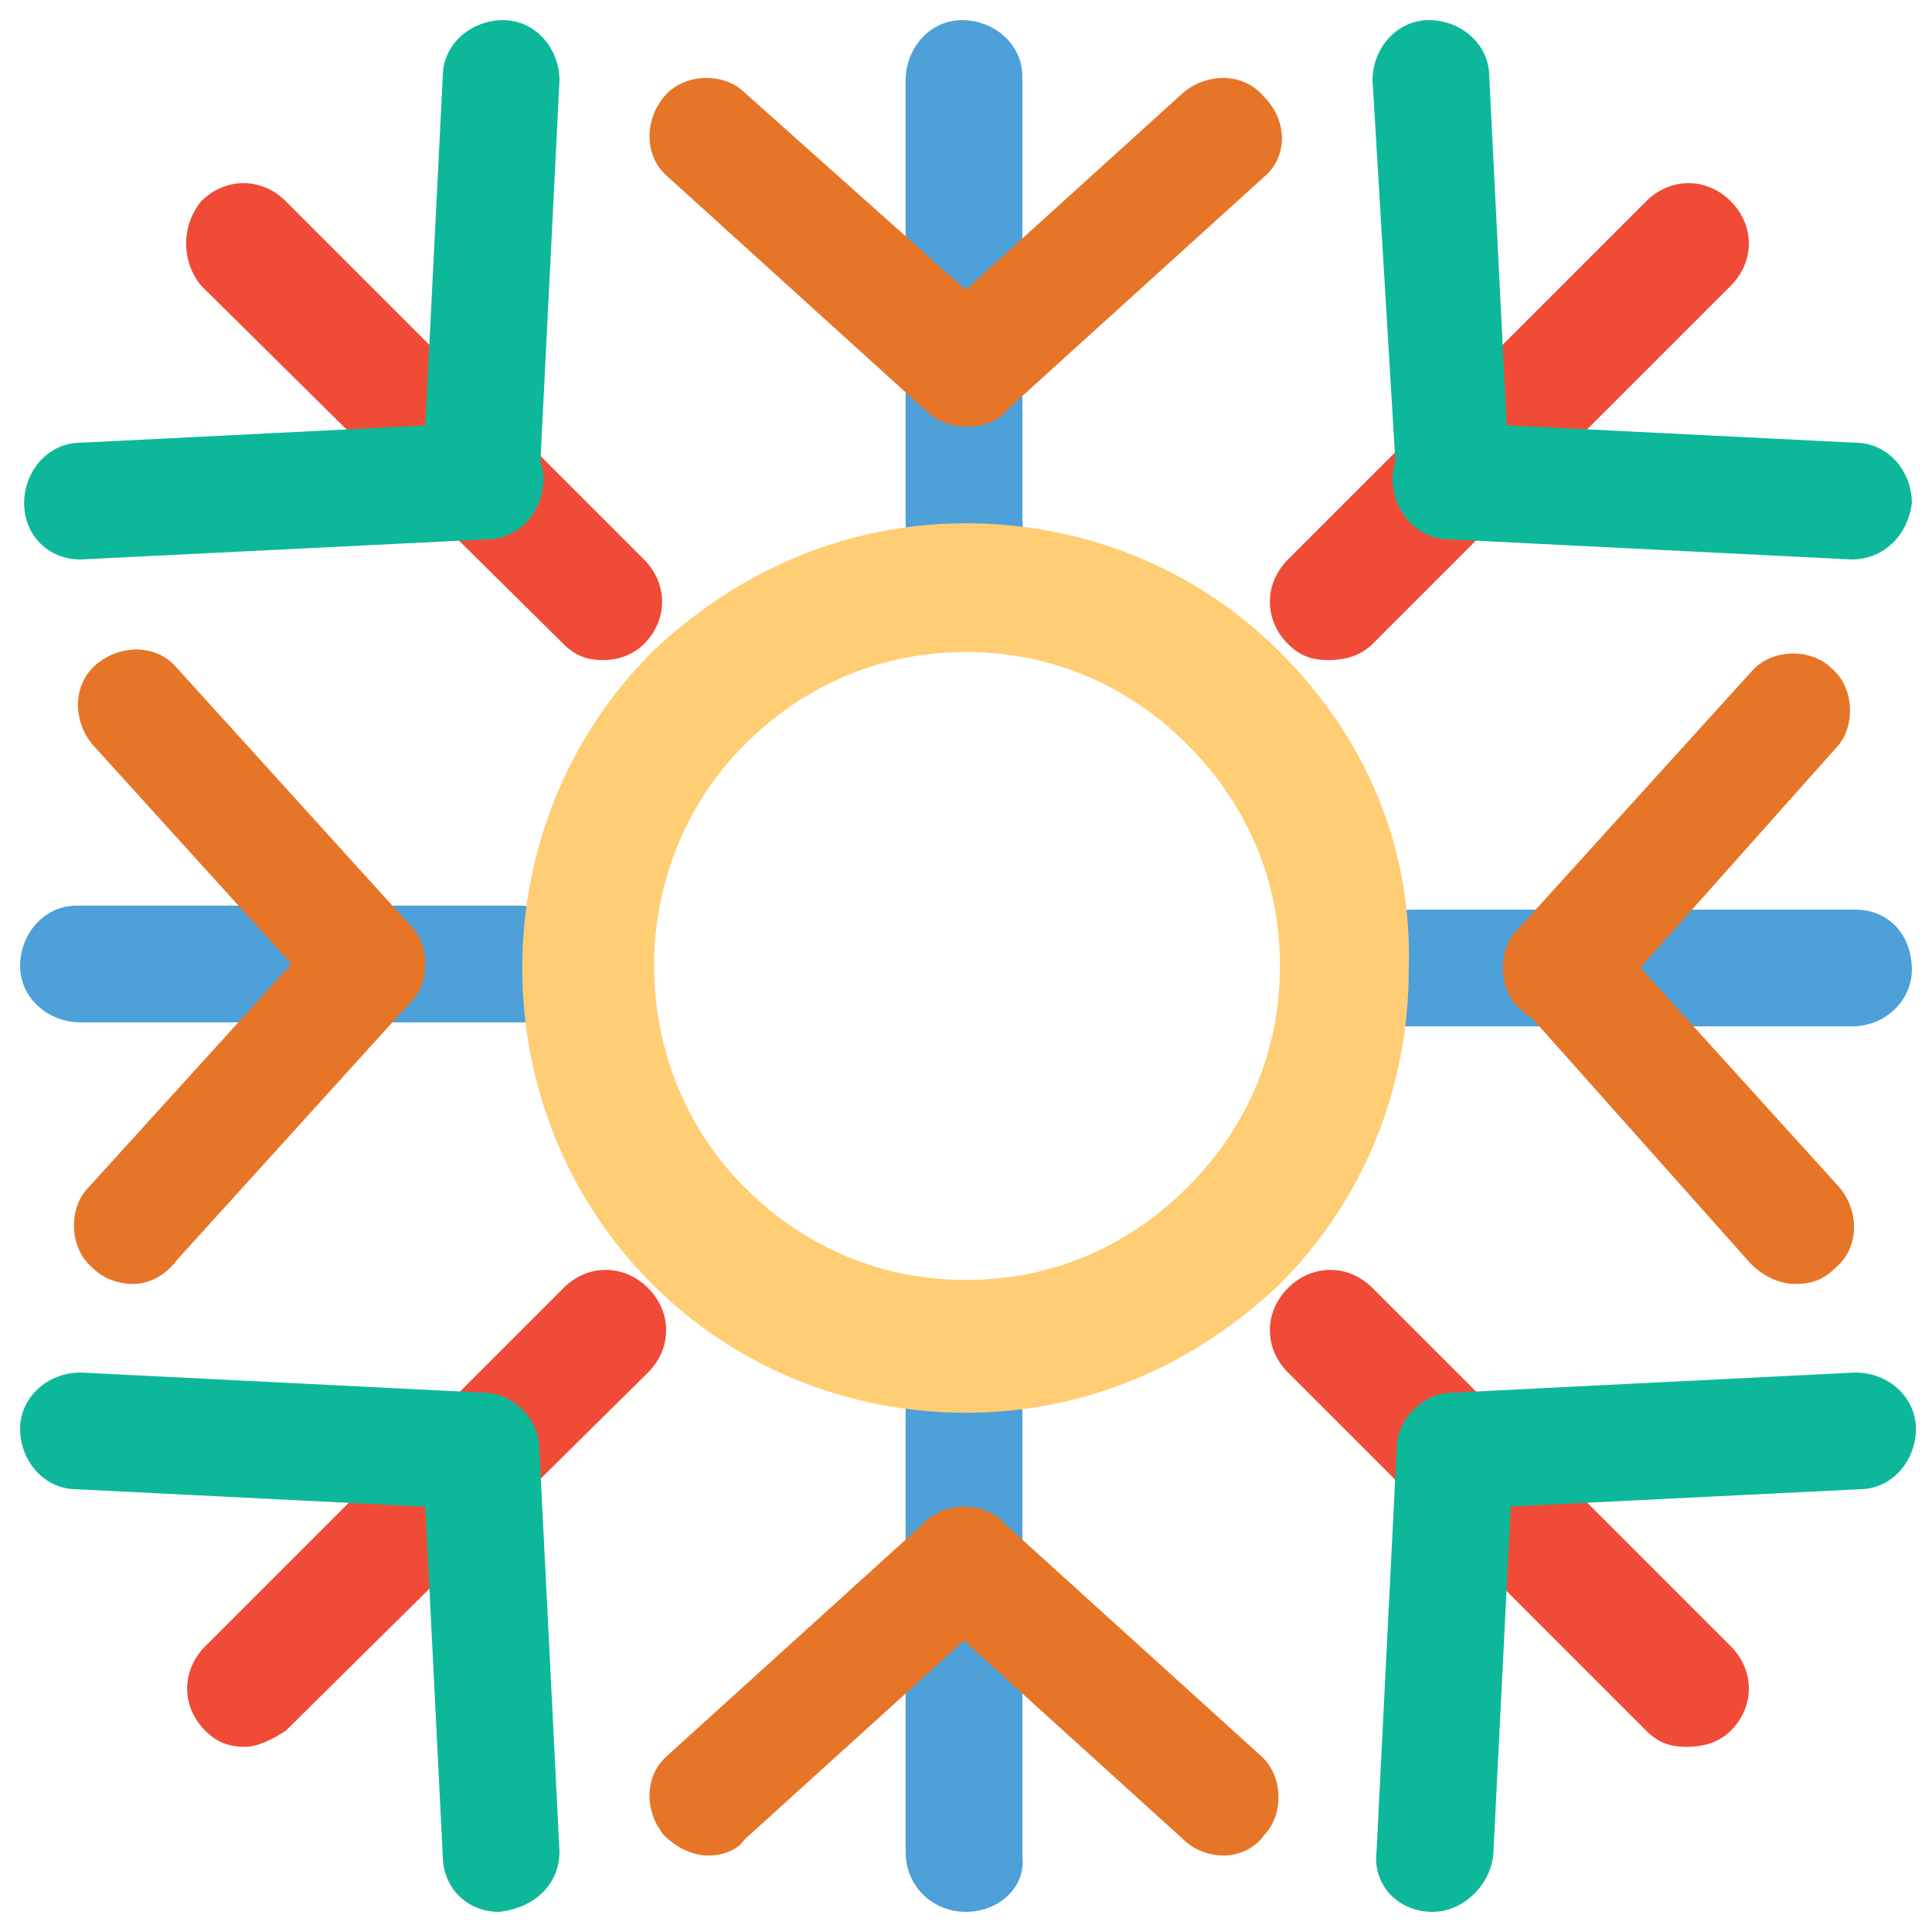 <?xml version="1.0" encoding="utf-8"?>
<!-- Generator: Adobe Illustrator 18.0.0, SVG Export Plug-In . SVG Version: 6.00 Build 0)  -->
<!DOCTYPE svg PUBLIC "-//W3C//DTD SVG 1.1//EN" "http://www.w3.org/Graphics/SVG/1.1/DTD/svg11.dtd">
<svg version="1.1" id="Layer_1" xmlns="http://www.w3.org/2000/svg" xmlns:xlink="http://www.w3.org/1999/xlink" x="0px" y="0px"
	 viewBox="0 0 48 48" enable-background="new 0 0 48 48" xml:space="preserve">
<g>
	<path fill="#F04B36" d="M33,16.4c-0.4,0-0.7-0.1-1-0.4c-0.6-0.6-0.6-1.5,0-2.1L40.9,5c0.6-0.6,1.5-0.6,2.1,0c0.6,0.6,0.6,1.5,0,2.1
		L34.1,16C33.8,16.3,33.4,16.4,33,16.4z"/>
	<g>
		<path fill="#0DB89A" d="M36.1,13.4c-0.8,0-1.4-0.6-1.4-1.4L34.1,2c0-0.8,0.6-1.5,1.4-1.5c0.8,0,1.5,0.6,1.5,1.4l0.5,10
			C37.6,12.7,36.9,13.3,36.1,13.4C36.1,13.4,36.1,13.4,36.1,13.4z"/>
		<path fill="#0DB89A" d="M46,13.9C46,13.9,46,13.9,46,13.9l-10-0.5c-0.8,0-1.4-0.7-1.4-1.5c0-0.8,0.7-1.4,1.5-1.4l10,0.5
			c0.8,0,1.4,0.7,1.4,1.5C47.4,13.3,46.8,13.9,46,13.9z"/>
	</g>
	<path fill="#F04B36" d="M6.1,43.4c-0.4,0-0.7-0.1-1-0.4c-0.6-0.6-0.6-1.5,0-2.1l8.9-8.9c0.6-0.6,1.5-0.6,2.1,0
		c0.6,0.6,0.6,1.5,0,2.1L7.1,43C6.8,43.2,6.4,43.4,6.1,43.4z"/>
	<g>
		<path fill="#0DB89A" d="M12.4,47.5c-0.8,0-1.4-0.6-1.4-1.4l-0.5-10c0-0.8,0.6-1.5,1.4-1.5c0.8,0,1.5,0.6,1.5,1.4l0.5,10
			C13.9,46.8,13.3,47.4,12.4,47.5C12.5,47.5,12.4,47.5,12.4,47.5z"/>
		<path fill="#0DB89A" d="M11.9,37.5C11.9,37.5,11.9,37.5,11.9,37.5L1.9,37c-0.8,0-1.4-0.7-1.4-1.5c0-0.8,0.7-1.4,1.5-1.4l10,0.5
			c0.8,0,1.4,0.7,1.4,1.5C13.3,36.9,12.7,37.5,11.9,37.5z"/>
	</g>
	<path fill="#F04B36" d="M41.9,43.4c-0.4,0-0.7-0.1-1-0.4L32,34.1c-0.6-0.6-0.6-1.5,0-2.1c0.6-0.6,1.5-0.6,2.1,0l8.9,8.9
		c0.6,0.6,0.6,1.5,0,2.1C42.7,43.3,42.3,43.4,41.9,43.4z"/>
	<g>
		<path fill="#0DB89A" d="M36.1,37.5c-0.8,0-1.4-0.6-1.4-1.4c0-0.8,0.6-1.5,1.4-1.5l10-0.5c0.8,0,1.5,0.6,1.5,1.4
			c0,0.8-0.6,1.5-1.4,1.5L36.1,37.5C36.1,37.5,36.1,37.5,36.1,37.5z"/>
		<path fill="#0DB89A" d="M35.6,47.5C35.5,47.5,35.5,47.5,35.6,47.5c-0.9,0-1.5-0.7-1.4-1.5l0.5-10c0-0.8,0.7-1.4,1.5-1.4
			c0.8,0,1.4,0.7,1.4,1.5l-0.5,10C37,46.9,36.3,47.5,35.6,47.5z"/>
	</g>
	<path fill="#F04B36" d="M15,16.4c-0.4,0-0.7-0.1-1-0.4L5,7.1C4.5,6.5,4.5,5.6,5,5c0.6-0.6,1.5-0.6,2.1,0l8.9,8.9
		c0.6,0.6,0.6,1.5,0,2.1C15.7,16.3,15.3,16.4,15,16.4z"/>
	<g>
		<path fill="#0DB89A" d="M2,13.9c-0.8,0-1.4-0.6-1.4-1.4c0-0.8,0.6-1.5,1.4-1.5l10-0.5c0.8,0,1.5,0.6,1.5,1.4
			c0,0.8-0.6,1.5-1.4,1.5L2,13.9C2,13.9,2,13.9,2,13.9z"/>
		<path fill="#0DB89A" d="M11.9,13.4C11.9,13.4,11.9,13.4,11.9,13.4c-0.9,0-1.5-0.7-1.4-1.5l0.5-10c0-0.8,0.7-1.4,1.5-1.4
			c0.8,0,1.4,0.7,1.4,1.5l-0.5,10C13.3,12.8,12.7,13.4,11.9,13.4z"/>
	</g>
	<path fill="#4DA0D8" d="M46,25.5L46,25.5l-11,0c-0.8,0-1.4-0.6-1.4-1.5c0-0.8,0.6-1.4,1.5-1.4h0l11,0c0.8,0,1.4,0.6,1.4,1.5
		C47.5,24.8,46.9,25.5,46,25.5z"/>
	<g>
		<path fill="#E77528" d="M38.8,25.5c-0.3,0-0.7-0.1-1-0.4c-0.6-0.5-0.6-1.5-0.1-2l5.8-6.4c0.5-0.6,1.5-0.6,2-0.1
			c0.6,0.5,0.6,1.5,0.1,2L39.9,25C39.6,25.3,39.2,25.5,38.8,25.5z"/>
		<path fill="#E77528" d="M44.6,31.9c-0.4,0-0.8-0.2-1.1-0.5L37.8,25c-0.5-0.6-0.5-1.5,0.1-2c0.6-0.5,1.5-0.5,2,0.1l5.8,6.4
			c0.5,0.6,0.5,1.5-0.1,2C45.3,31.8,45,31.9,44.6,31.9z"/>
	</g>
	<path fill="#4DA0D8" d="M2,25.4c-0.8,0-1.5-0.6-1.5-1.4c0-0.8,0.6-1.5,1.4-1.5l11,0c0.8,0,1.5,0.6,1.5,1.4c0,0.8-0.6,1.5-1.4,1.5
		L2,25.4z"/>
	<g>
		<path fill="#E77528" d="M3.3,31.9c-0.3,0-0.7-0.1-1-0.4c-0.6-0.5-0.6-1.5-0.1-2L8.1,23c0.5-0.6,1.5-0.6,2-0.1
			c0.6,0.5,0.6,1.5,0.1,2l-5.8,6.4C4.1,31.7,3.7,31.9,3.3,31.9z"/>
		<path fill="#E77528" d="M9.2,25.4c-0.4,0-0.8-0.2-1.1-0.5l-5.8-6.4c-0.5-0.6-0.5-1.5,0.1-2C3,16,3.9,16,4.4,16.6l5.8,6.4
			c0.5,0.6,0.5,1.5-0.1,2C9.9,25.3,9.5,25.4,9.2,25.4z"/>
	</g>
	<path fill="#4DA0D8" d="M24,47.5L24,47.5c-0.8,0-1.5-0.6-1.5-1.5l0-11c0-0.8,0.6-1.4,1.5-1.4h0c0.8,0,1.4,0.6,1.4,1.5l0,11
		C25.5,46.9,24.8,47.5,24,47.5z"/>
	<g>
		<path fill="#E77528" d="M30.4,46.1c-0.3,0-0.7-0.1-1-0.4L23,39.9c-0.6-0.5-0.6-1.5-0.1-2c0.5-0.6,1.5-0.6,2-0.1l6.4,5.8
			c0.6,0.5,0.6,1.5,0.1,2C31.2,45.9,30.8,46.1,30.4,46.1z"/>
		<path fill="#E77528" d="M17.6,46.1c-0.4,0-0.8-0.2-1.1-0.5c-0.5-0.6-0.5-1.5,0.1-2l6.4-5.8c0.6-0.5,1.5-0.5,2,0.1
			c0.5,0.6,0.5,1.5-0.1,2l-6.4,5.8C18.3,46,17.9,46.1,17.6,46.1z"/>
	</g>
	<path fill="#4DA0D8" d="M24,14.4c-0.8,0-1.5-0.6-1.5-1.4l0-11c0-0.8,0.6-1.5,1.4-1.5c0.8,0,1.5,0.6,1.5,1.4l0,11
		C25.5,13.7,24.8,14.4,24,14.4z"/>
	<g>
		<path fill="#E77528" d="M24,10.6c-0.3,0-0.7-0.1-1-0.4l-6.4-5.8C16,3.9,16,3,16.5,2.4c0.5-0.6,1.5-0.6,2-0.1L25,8.1
			c0.6,0.5,0.6,1.5,0.1,2C24.8,10.5,24.4,10.6,24,10.6z"/>
		<path fill="#E77528" d="M24,10.6c-0.4,0-0.8-0.2-1.1-0.5c-0.5-0.6-0.5-1.5,0.1-2l6.4-5.8c0.6-0.5,1.5-0.5,2,0.1
			C32,3,32,3.9,31.4,4.4L25,10.2C24.7,10.5,24.3,10.6,24,10.6z"/>
	</g>
	<path fill="#FFCD74" d="M31.8,16.2c-2.1-2.1-4.9-3.2-7.8-3.2c-3,0-5.7,1.2-7.8,3.2c-4.3,4.3-4.3,11.4,0,15.7
		c2.1,2.1,4.9,3.2,7.8,3.2c3,0,5.7-1.2,7.8-3.2c2.1-2.1,3.2-4.9,3.2-7.8C35.1,21,33.9,18.3,31.8,16.2z M29.5,29.5
		C28,31,26.1,31.8,24,31.8c-2.1,0-4-0.8-5.5-2.3c-3-3-3-8,0-11c1.5-1.5,3.4-2.3,5.5-2.3c2.1,0,4,0.8,5.5,2.3
		c1.5,1.5,2.3,3.4,2.3,5.5C31.8,26.1,31,28,29.5,29.5z"/>
</g>
</svg>
